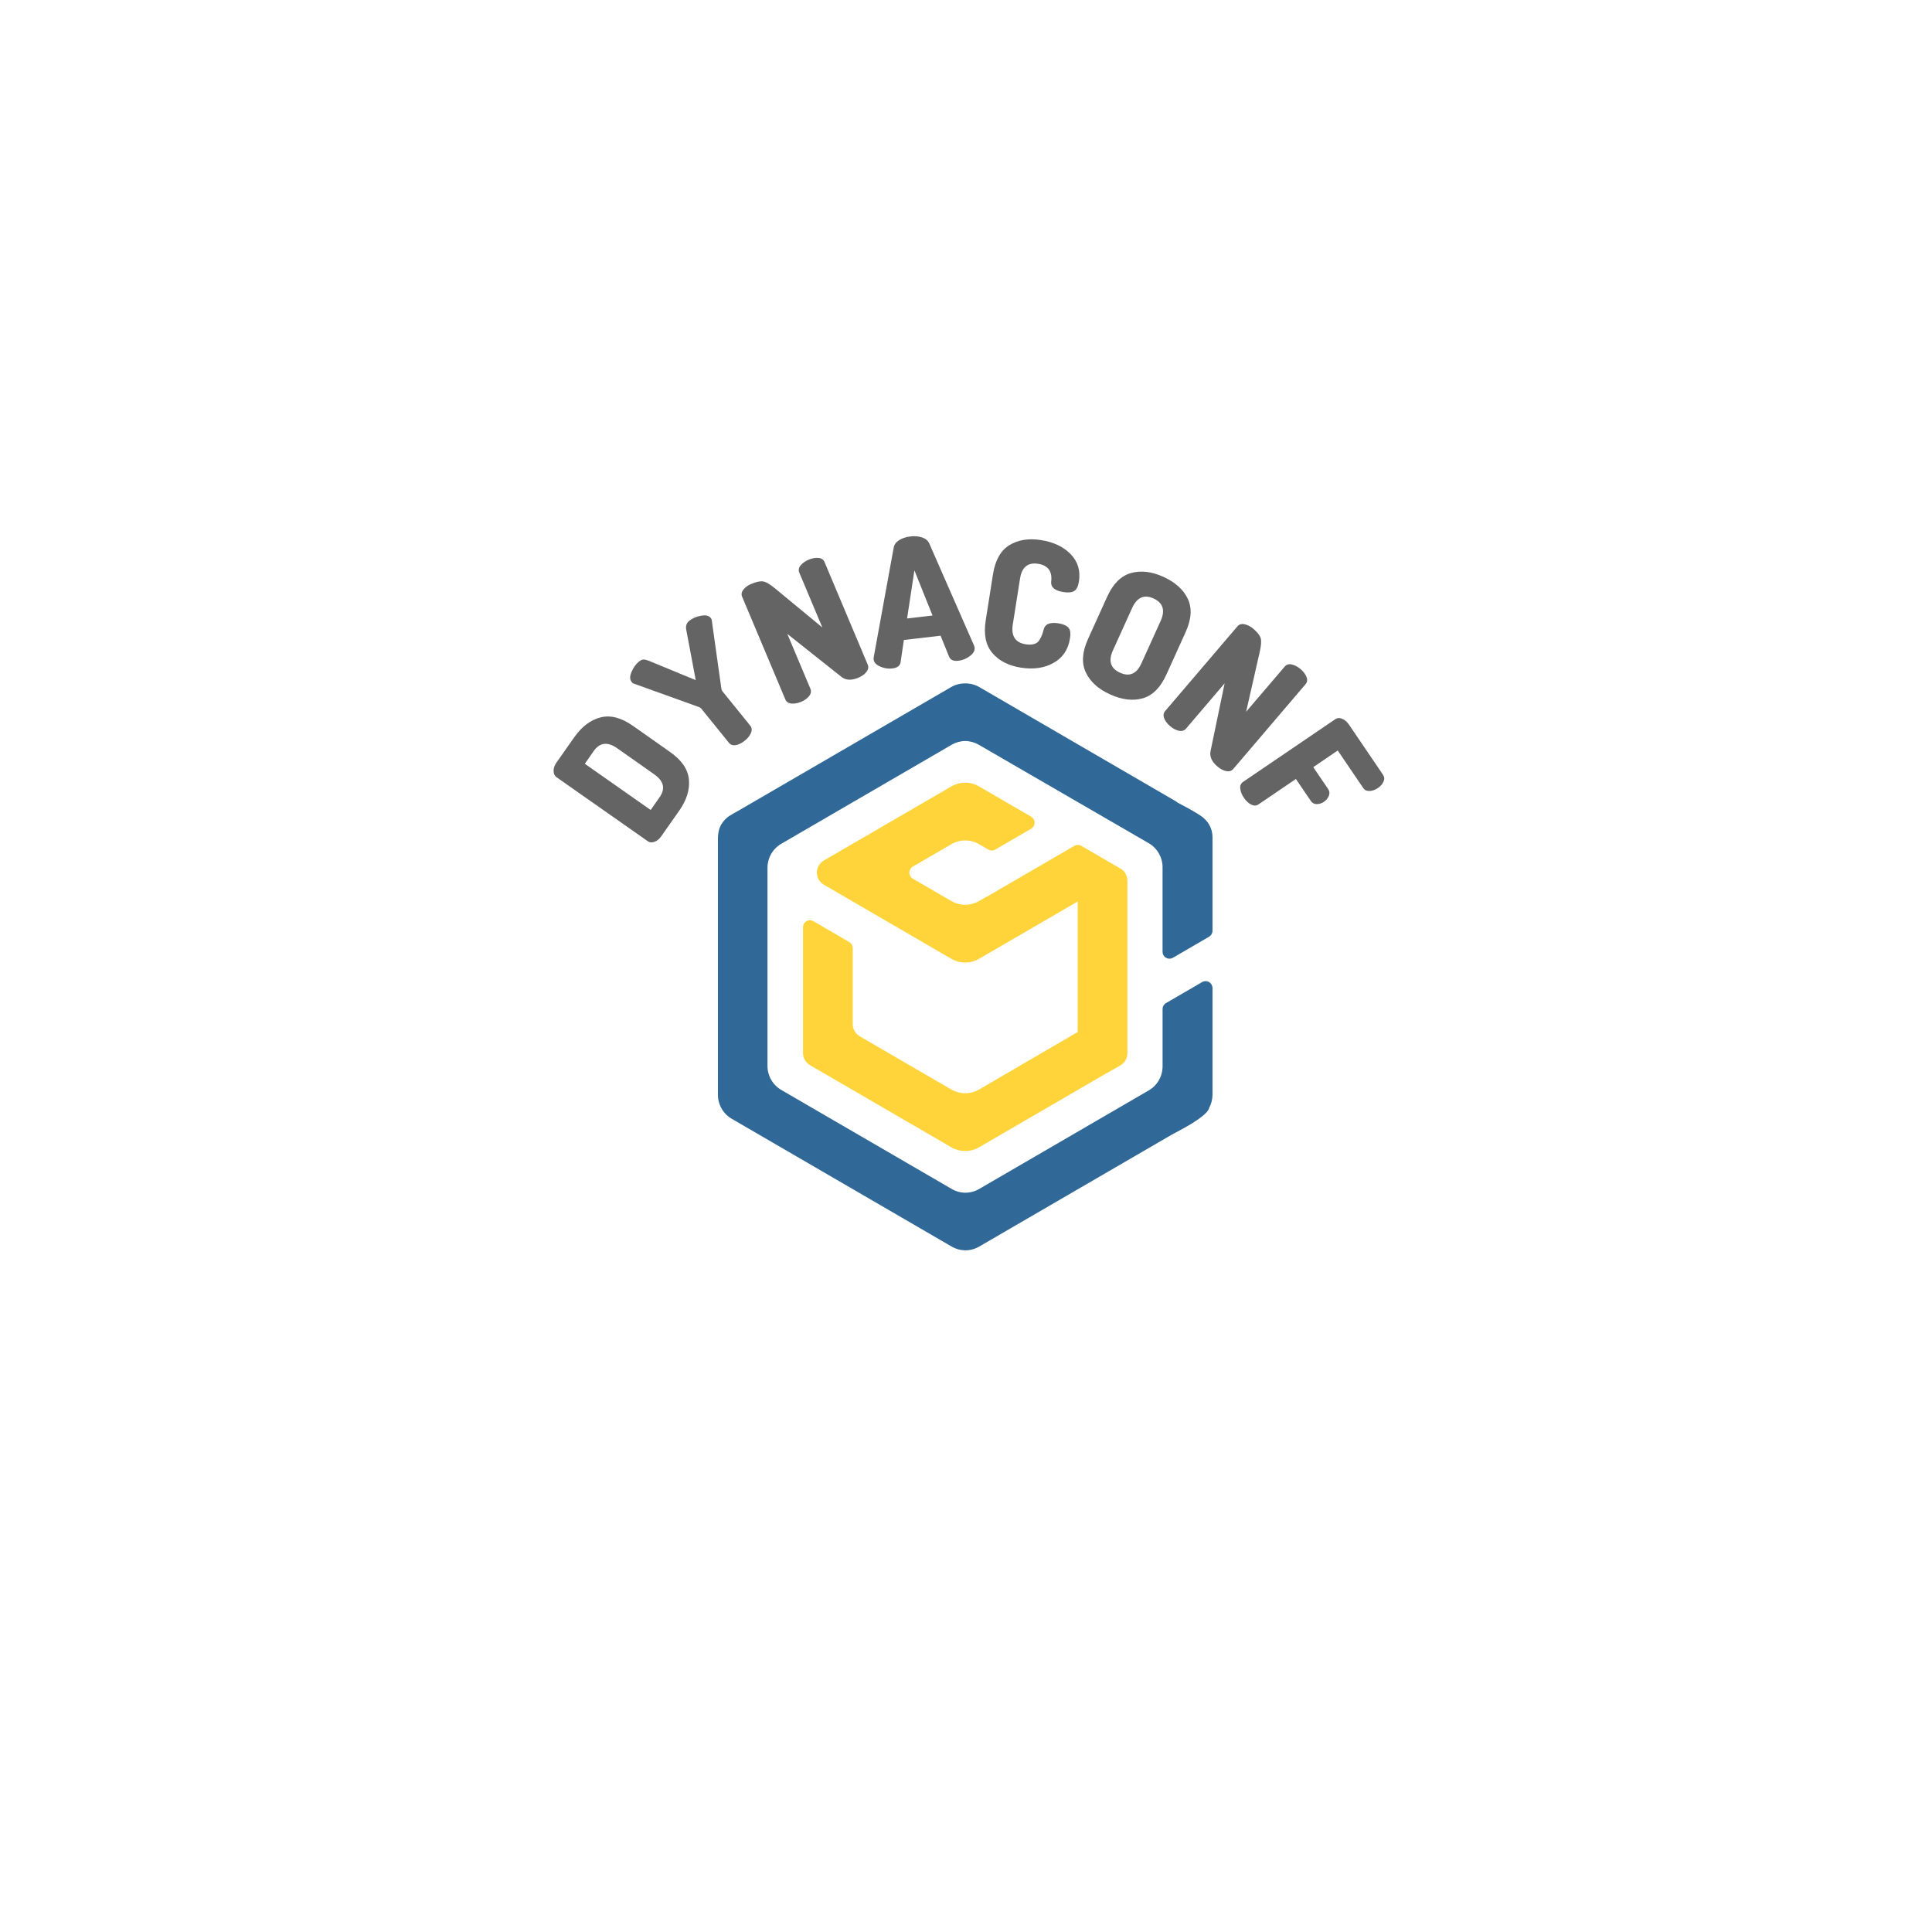 <?xml version="1.0" encoding="UTF-8"?><svg xmlns="http://www.w3.org/2000/svg" xmlns:xlink="http://www.w3.org/1999/xlink" width="375" zoomAndPan="magnify" viewBox="0 0 375 375" height="375" preserveAspectRatio="xMidYMid meet" version="1.0"><defs><g><g id="glyph-0-0"/><g id="glyph-0-1"><path d="M -0.234 -2.438 L -17.969 -14.875 C -18.32 -15.133 -18.504 -15.531 -18.516 -16.062 C -18.535 -16.594 -18.352 -17.133 -17.969 -17.688 L -14.5 -22.625 C -13.039 -24.695 -11.344 -25.977 -9.406 -26.469 C -7.477 -26.969 -5.379 -26.422 -3.109 -24.828 L 4.078 -19.766 C 6.348 -18.18 7.57 -16.395 7.75 -14.406 C 7.938 -12.426 7.301 -10.398 5.844 -8.328 L 2.375 -3.391 C 1.988 -2.836 1.539 -2.477 1.031 -2.312 C 0.531 -2.145 0.109 -2.188 -0.234 -2.438 Z M 0.328 -8.5 L 2.062 -10.984 C 3.227 -12.641 2.879 -14.117 1.016 -15.422 L -6.172 -20.484 C -8.035 -21.785 -9.551 -21.609 -10.719 -19.953 L -12.453 -17.469 Z M 0.328 -8.5 "/></g><g id="glyph-1-0"/><g id="glyph-1-1"><path d="M -14.172 -17.703 C -14.547 -18.16 -14.555 -18.812 -14.203 -19.656 C -13.848 -20.5 -13.363 -21.172 -12.75 -21.672 C -12.426 -21.93 -12.141 -22.062 -11.891 -22.062 C -11.641 -22.07 -11.32 -22.004 -10.938 -21.859 L -1.734 -18.062 L -3.578 -27.844 C -3.723 -28.562 -3.535 -29.133 -3.016 -29.562 C -2.398 -30.062 -1.641 -30.395 -0.734 -30.562 C 0.16 -30.738 0.797 -30.598 1.172 -30.141 C 1.266 -30.016 1.328 -29.898 1.359 -29.797 L 3.25 -16.344 C 3.27 -16.176 3.336 -16.023 3.453 -15.891 L 8.828 -9.25 C 9.16 -8.844 9.211 -8.363 8.984 -7.812 C 8.754 -7.27 8.352 -6.77 7.781 -6.312 C 7.219 -5.852 6.645 -5.566 6.062 -5.453 C 5.488 -5.348 5.035 -5.5 4.703 -5.906 L -0.672 -12.547 C -0.785 -12.68 -0.922 -12.773 -1.078 -12.828 L -13.891 -17.438 C -13.984 -17.488 -14.078 -17.578 -14.172 -17.703 Z M -14.172 -17.703 "/></g><g id="glyph-2-0"/><g id="glyph-2-1"><path d="M 1.078 -2.219 L -7.297 -22.125 C -7.504 -22.602 -7.422 -23.07 -7.047 -23.531 C -6.68 -24 -6.164 -24.367 -5.5 -24.641 C -4.562 -25.035 -3.812 -25.191 -3.25 -25.109 C -2.688 -25.035 -1.895 -24.57 -0.875 -23.719 L 8.266 -16.172 L 3.797 -26.812 C 3.586 -27.301 3.672 -27.77 4.047 -28.219 C 4.422 -28.676 4.941 -29.047 5.609 -29.328 C 6.285 -29.609 6.914 -29.723 7.5 -29.672 C 8.082 -29.629 8.477 -29.363 8.688 -28.875 L 17.078 -8.953 C 17.273 -8.473 17.188 -8 16.812 -7.531 C 16.445 -7.07 15.93 -6.703 15.266 -6.422 C 13.922 -5.859 12.828 -5.91 11.984 -6.578 L 1.469 -14.922 L 5.953 -4.266 C 6.148 -3.785 6.062 -3.312 5.688 -2.844 C 5.32 -2.383 4.805 -2.016 4.141 -1.734 C 3.473 -1.461 2.844 -1.352 2.25 -1.406 C 1.664 -1.469 1.273 -1.738 1.078 -2.219 Z M 1.078 -2.219 "/></g><g id="glyph-3-0"/><g id="glyph-3-1"><path d="M -0.109 -2.172 C -0.117 -2.242 -0.113 -2.367 -0.094 -2.547 L 3.797 -23.891 C 3.91 -24.473 4.27 -24.953 4.875 -25.328 C 5.477 -25.703 6.195 -25.938 7.031 -26.031 C 7.863 -26.133 8.617 -26.07 9.297 -25.844 C 9.973 -25.613 10.438 -25.227 10.688 -24.688 L 19.406 -4.812 C 19.457 -4.645 19.488 -4.523 19.5 -4.453 C 19.562 -3.867 19.254 -3.32 18.578 -2.812 C 17.898 -2.301 17.164 -2 16.375 -1.906 C 15.414 -1.789 14.805 -2.051 14.547 -2.688 L 12.891 -6.766 L 5.766 -5.938 L 5.125 -1.594 C 5.02 -0.914 4.477 -0.52 3.5 -0.406 C 2.719 -0.312 1.938 -0.438 1.156 -0.781 C 0.375 -1.125 -0.047 -1.586 -0.109 -2.172 Z M 6.391 -10.109 L 11.328 -10.688 L 7.812 -19.453 Z M 6.391 -10.109 "/></g><g id="glyph-4-0"/><g id="glyph-4-1"><path d="M 2.75 -7.484 L 4.156 -16.391 C 4.582 -19.129 5.641 -21.02 7.328 -22.062 C 9.016 -23.102 11.055 -23.438 13.453 -23.062 C 15.922 -22.676 17.848 -21.766 19.234 -20.328 C 20.629 -18.891 21.164 -17.129 20.844 -15.047 C 20.695 -14.078 20.391 -13.453 19.922 -13.172 C 19.461 -12.891 18.766 -12.82 17.828 -12.969 C 16.148 -13.238 15.359 -13.906 15.453 -14.969 C 15.703 -16.988 14.859 -18.148 12.922 -18.453 C 10.922 -18.766 9.75 -17.801 9.406 -15.562 L 8 -6.656 C 7.656 -4.426 8.5 -3.148 10.531 -2.828 C 11.156 -2.734 11.691 -2.75 12.141 -2.875 C 12.586 -3.008 12.93 -3.27 13.172 -3.656 C 13.41 -4.051 13.578 -4.379 13.672 -4.641 C 13.773 -4.898 13.883 -5.258 14 -5.719 C 14.258 -6.758 15.207 -7.156 16.844 -6.906 C 17.801 -6.75 18.457 -6.461 18.812 -6.047 C 19.164 -5.641 19.266 -4.957 19.109 -4 C 18.773 -1.82 17.719 -0.234 15.938 0.766 C 14.164 1.773 12.047 2.086 9.578 1.703 C 7.18 1.328 5.336 0.383 4.047 -1.125 C 2.754 -2.633 2.32 -4.754 2.75 -7.484 Z M 2.75 -7.484 "/></g><g id="glyph-5-0"/><g id="glyph-5-1"><path d="M 4.641 -6.484 L 8.359 -14.688 C 9.504 -17.207 11.035 -18.738 12.953 -19.281 C 14.867 -19.832 16.973 -19.594 19.266 -18.562 C 21.578 -17.508 23.16 -16.082 24.016 -14.281 C 24.867 -12.477 24.723 -10.316 23.578 -7.797 L 19.859 0.406 C 18.723 2.926 17.195 4.461 15.281 5.016 C 13.363 5.566 11.25 5.316 8.938 4.266 C 6.645 3.234 5.07 1.812 4.219 0 C 3.363 -1.801 3.504 -3.961 4.641 -6.484 Z M 9.484 -4.297 C 8.555 -2.234 9.008 -0.785 10.844 0.047 C 12.695 0.891 14.086 0.281 15.016 -1.781 L 18.734 -9.984 C 19.672 -12.055 19.211 -13.516 17.359 -14.359 C 15.523 -15.191 14.141 -14.57 13.203 -12.5 Z M 9.484 -4.297 "/></g><g id="glyph-6-0"/><g id="glyph-6-1"><path d="M 2.469 -0.031 L 16.484 -16.453 C 16.816 -16.848 17.273 -16.984 17.859 -16.859 C 18.441 -16.742 19.004 -16.457 19.547 -16 C 20.328 -15.332 20.805 -14.727 20.984 -14.188 C 21.16 -13.645 21.098 -12.727 20.797 -11.438 L 18.172 0.125 L 25.672 -8.656 C 26.016 -9.051 26.473 -9.18 27.047 -9.047 C 27.617 -8.922 28.18 -8.625 28.734 -8.156 C 29.285 -7.688 29.672 -7.176 29.891 -6.625 C 30.109 -6.082 30.047 -5.613 29.703 -5.219 L 15.672 11.234 C 15.328 11.629 14.863 11.766 14.281 11.641 C 13.707 11.516 13.145 11.219 12.594 10.75 C 11.488 9.801 11.047 8.801 11.266 7.75 L 14 -5.391 L 6.5 3.406 C 6.156 3.801 5.691 3.938 5.109 3.812 C 4.535 3.688 3.973 3.391 3.422 2.922 C 2.867 2.453 2.484 1.941 2.266 1.391 C 2.055 0.836 2.125 0.363 2.469 -0.031 Z M 2.469 -0.031 "/></g><g id="glyph-7-0"/><g id="glyph-7-1"><path d="M 2.375 0.625 L 20.234 -11.516 C 20.66 -11.805 21.117 -11.844 21.609 -11.625 C 22.109 -11.414 22.535 -11.055 22.891 -10.547 L 29.531 -0.766 C 29.82 -0.336 29.852 0.113 29.625 0.594 C 29.406 1.07 29.039 1.484 28.531 1.828 C 27.988 2.191 27.445 2.379 26.906 2.391 C 26.375 2.41 25.973 2.223 25.703 1.828 L 20.75 -5.469 L 16 -2.234 L 18.891 2.016 C 19.16 2.422 19.207 2.852 19.031 3.312 C 18.852 3.781 18.531 4.176 18.062 4.5 C 17.625 4.789 17.16 4.938 16.672 4.938 C 16.191 4.945 15.805 4.738 15.516 4.312 L 12.625 0.062 L 5.359 5 C 4.93 5.289 4.453 5.297 3.922 5.016 C 3.398 4.742 2.938 4.305 2.531 3.703 C 2.125 3.109 1.891 2.52 1.828 1.938 C 1.766 1.352 1.945 0.914 2.375 0.625 Z M 2.375 0.625 "/></g></g><clipPath id="clip-0"><path d="M 139.348 132.555 L 235.348 132.555 L 235.348 242.805 L 139.348 242.805 Z M 139.348 132.555 " clip-rule="nonzero"/></clipPath></defs><path fill="rgb(100%, 83.139%, 23.14%)" d="M 218.465 169.582 C 218.27 169.219 218.016 168.863 217.48 168.594 L 209.879 164.176 C 209.773 164.113 209.664 164.07 209.543 164.039 C 209.504 164.031 209.469 164.031 209.426 164.023 C 209.348 164.008 209.27 163.996 209.191 163.996 L 209.176 163.996 L 209.176 164 C 208.949 164.004 208.73 164.062 208.535 164.176 L 191.43 174.117 L 191.414 174.086 L 190.035 174.891 C 188.371 175.855 186.324 175.855 184.656 174.891 L 177.18 170.547 C 176.766 170.305 176.512 169.855 176.512 169.375 C 176.512 168.891 176.766 168.445 177.18 168.203 L 184.656 163.859 C 186.324 162.891 188.371 162.891 190.035 163.859 L 191.836 164.906 C 192.25 165.148 192.762 165.148 193.176 164.906 L 200.141 160.859 C 200.559 160.617 200.812 160.172 200.812 159.688 C 200.812 159.207 200.559 158.758 200.141 158.516 L 190.035 152.645 C 188.371 151.676 186.324 151.676 184.656 152.645 L 159.898 167.031 C 158.105 168.074 158.105 170.676 159.898 171.715 L 184.656 186.105 C 186.324 187.07 188.371 187.07 190.035 186.105 L 209.176 174.98 L 209.176 200.316 L 203.023 203.902 L 190.035 211.477 C 189.621 211.711 189.184 211.895 188.727 212.02 C 187.355 212.383 185.891 212.188 184.656 211.477 L 166.859 201.133 C 166.027 200.648 165.516 199.754 165.516 198.789 L 165.516 184.02 C 165.516 183.539 165.258 183.09 164.844 182.852 L 157.883 178.801 C 157.465 178.559 156.953 178.559 156.539 178.801 C 156.121 179.043 155.867 179.492 155.867 179.973 L 155.867 204.398 C 155.867 205.363 156.379 206.254 157.211 206.742 L 184.656 222.691 C 185.465 223.16 186.379 223.406 187.309 223.414 L 187.328 223.414 C 187.457 223.414 187.59 223.398 187.723 223.391 C 187.824 223.383 187.922 223.383 188.023 223.371 C 188.164 223.352 188.301 223.32 188.438 223.293 C 188.531 223.27 188.625 223.258 188.715 223.234 C 188.863 223.199 189.008 223.141 189.148 223.09 C 189.234 223.059 189.312 223.039 189.387 223.008 C 189.609 222.918 189.824 222.812 190.031 222.691 L 213.711 208.93 L 217.465 206.789 C 218.305 206.309 218.828 205.41 218.828 204.438 L 218.828 170.934 C 218.828 170.453 218.695 169.984 218.465 169.582 " fill-opacity="1" fill-rule="nonzero"/><g clip-path="url(#clip-0)"><path fill="rgb(18.819%, 41.179%, 59.61%)" d="M 189.969 144.551 C 189.168 144.09 188.27 143.84 187.348 143.832 C 186.426 143.84 185.523 144.09 184.727 144.551 L 151.652 163.773 C 149.992 164.734 148.969 166.516 148.969 168.445 L 148.969 206.887 C 148.969 208.816 149.992 210.598 151.652 211.559 L 184.727 230.777 C 185.535 231.25 186.449 231.5 187.383 231.504 C 188.316 231.5 189.234 231.25 190.047 230.781 L 222.977 211.645 C 224.633 210.684 225.656 208.902 225.656 206.973 L 225.656 195.867 C 225.652 195.383 225.91 194.938 226.324 194.695 L 233.336 190.621 C 233.75 190.383 234.262 190.383 234.676 190.621 C 235.09 190.863 235.348 191.309 235.348 191.793 L 235.348 212.48 C 235.344 213.363 235.125 214.23 234.711 215.008 C 234.609 215.52 234.055 216.117 233.277 216.734 C 233.262 216.75 233.238 216.766 233.219 216.777 C 231.238 218.332 227.961 219.93 227.383 220.27 L 190.047 241.965 C 189.211 242.449 188.258 242.699 187.293 242.688 L 187.254 242.688 L 187.254 242.684 C 186.363 242.66 185.492 242.41 184.727 241.965 L 142.027 217.152 C 140.367 216.191 139.348 214.41 139.348 212.48 L 139.348 162.855 C 139.348 161.988 139.457 161.105 139.832 160.359 C 139.887 160.164 140.402 159.211 141.469 158.43 C 141.871 158.156 142.582 157.789 143.246 157.402 L 184.605 133.367 C 185.438 132.887 186.387 132.637 187.348 132.648 C 188.309 132.637 189.254 132.887 190.09 133.367 L 228.25 155.543 C 228.34 155.598 228.406 155.66 228.48 155.723 L 228.965 156 C 230.262 156.691 232.293 157.746 233.398 158.59 L 233.488 158.66 C 233.5 158.672 233.516 158.68 233.531 158.691 C 233.57 158.723 233.594 158.758 233.633 158.789 C 234.039 159.129 234.383 159.531 234.648 159.98 C 234.656 159.984 234.66 159.992 234.668 160 L 234.664 160 C 235.109 160.75 235.348 161.605 235.348 162.48 L 235.348 180.652 C 235.348 181.133 235.09 181.578 234.676 181.82 L 227.664 185.898 C 227.25 186.137 226.738 186.137 226.324 185.898 C 225.906 185.656 225.652 185.211 225.652 184.727 L 225.652 168.34 C 225.652 166.41 224.629 164.629 222.969 163.664 L 189.969 144.551 L 189.969 144.555 Z M 189.969 144.551 " fill-opacity="1" fill-rule="nonzero"/></g><g fill="rgb(39.22%, 39.22%, 39.22%)" fill-opacity="1"><use x="125.968" y="165.718" xmlns:xlink="http://www.w3.org/1999/xlink" xlink:href="#glyph-0-1" xlink:type="simple" xlink:actuate="onLoad" xlink:show="embed"/></g><g fill="rgb(39.22%, 39.22%, 39.22%)" fill-opacity="1"><use x="136.777" y="150.078" xmlns:xlink="http://www.w3.org/1999/xlink" xlink:href="#glyph-1-1" xlink:type="simple" xlink:actuate="onLoad" xlink:show="embed"/></g><g fill="rgb(39.22%, 39.22%, 39.22%)" fill-opacity="1"><use x="151.35" y="137.964" xmlns:xlink="http://www.w3.org/1999/xlink" xlink:href="#glyph-2-1" xlink:type="simple" xlink:actuate="onLoad" xlink:show="embed"/></g><g fill="rgb(39.22%, 39.22%, 39.22%)" fill-opacity="1"><use x="169.674" y="130.156" xmlns:xlink="http://www.w3.org/1999/xlink" xlink:href="#glyph-3-1" xlink:type="simple" xlink:actuate="onLoad" xlink:show="embed"/></g><g fill="rgb(39.22%, 39.22%, 39.22%)" fill-opacity="1"><use x="188.578" y="127.888" xmlns:xlink="http://www.w3.org/1999/xlink" xlink:href="#glyph-4-1" xlink:type="simple" xlink:actuate="onLoad" xlink:show="embed"/></g><g fill="rgb(39.22%, 39.22%, 39.22%)" fill-opacity="1"><use x="206.539" y="130.52" xmlns:xlink="http://www.w3.org/1999/xlink" xlink:href="#glyph-5-1" xlink:type="simple" xlink:actuate="onLoad" xlink:show="embed"/></g><g fill="rgb(39.22%, 39.22%, 39.22%)" fill-opacity="1"><use x="223.702" y="138.025" xmlns:xlink="http://www.w3.org/1999/xlink" xlink:href="#glyph-6-1" xlink:type="simple" xlink:actuate="onLoad" xlink:show="embed"/></g><g fill="rgb(39.22%, 39.22%, 39.22%)" fill-opacity="1"><use x="238.905" y="151.139" xmlns:xlink="http://www.w3.org/1999/xlink" xlink:href="#glyph-7-1" xlink:type="simple" xlink:actuate="onLoad" xlink:show="embed"/></g></svg>